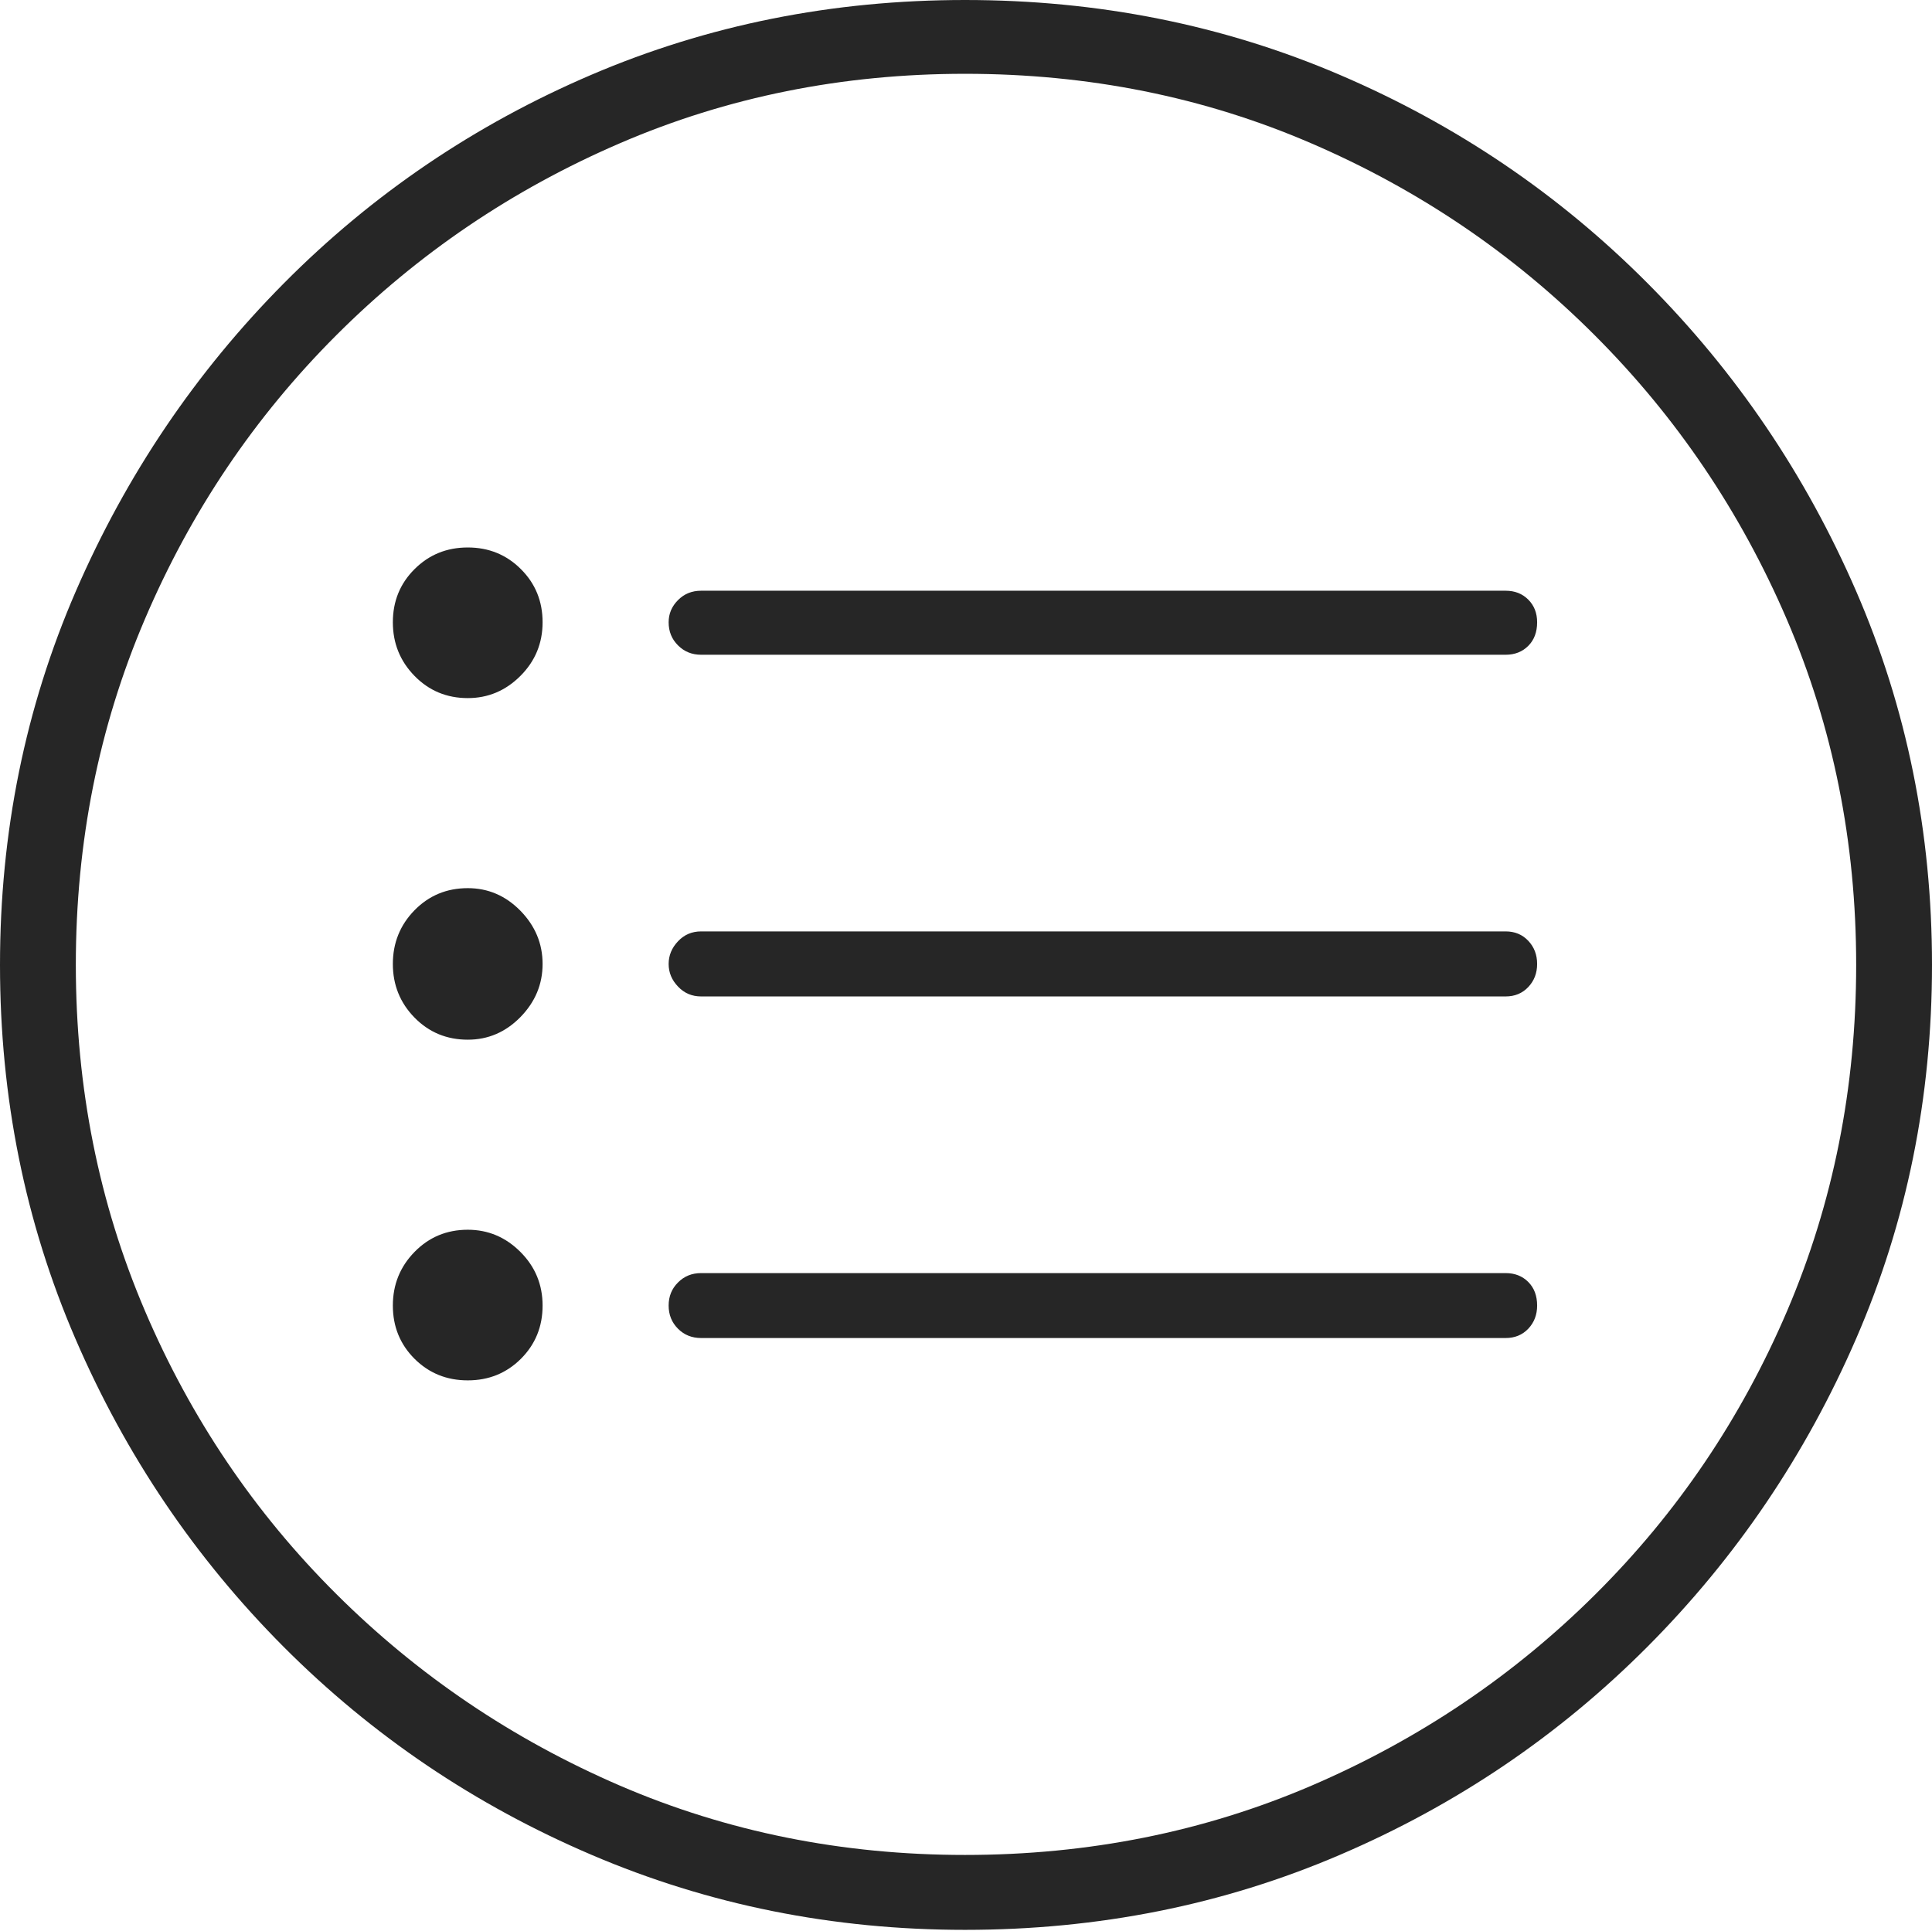 <?xml version="1.0" encoding="UTF-8"?>
<!--Generator: Apple Native CoreSVG 175-->
<!DOCTYPE svg
PUBLIC "-//W3C//DTD SVG 1.1//EN"
       "http://www.w3.org/Graphics/SVG/1.1/DTD/svg11.dtd">
<svg version="1.1" xmlns="http://www.w3.org/2000/svg" xmlns:xlink="http://www.w3.org/1999/xlink" width="19.16" height="19.15">
 <g>
  <rect height="19.15" opacity="0" width="19.16" x="0" y="0"/>
  <path d="M9.57 19.141Q11.553 19.141 13.286 18.398Q15.02 17.656 16.338 16.333Q17.656 15.01 18.408 13.276Q19.16 11.543 19.16 9.57Q19.16 7.598 18.408 5.864Q17.656 4.131 16.338 2.808Q15.02 1.484 13.286 0.742Q11.553 0 9.57 0Q7.598 0 5.864 0.742Q4.131 1.484 2.817 2.808Q1.504 4.131 0.752 5.864Q0 7.598 0 9.57Q0 11.543 0.747 13.276Q1.494 15.01 2.812 16.333Q4.131 17.656 5.869 18.398Q7.607 19.141 9.57 19.141ZM9.57 18.398Q7.744 18.398 6.147 17.71Q4.551 17.021 3.335 15.81Q2.119 14.6 1.436 12.998Q0.752 11.396 0.752 9.57Q0.752 7.744 1.436 6.143Q2.119 4.541 3.335 3.325Q4.551 2.109 6.147 1.421Q7.744 0.732 9.57 0.732Q11.406 0.732 13.003 1.421Q14.6 2.109 15.815 3.325Q17.031 4.541 17.72 6.143Q18.408 7.744 18.408 9.57Q18.408 11.396 17.725 12.998Q17.041 14.6 15.825 15.81Q14.609 17.021 13.008 17.71Q11.406 18.398 9.57 18.398ZM6.953 6.494L14.932 6.494Q15.068 6.494 15.156 6.406Q15.244 6.318 15.244 6.172Q15.244 6.035 15.156 5.947Q15.068 5.859 14.932 5.859L6.953 5.859Q6.816 5.859 6.724 5.952Q6.631 6.045 6.631 6.172Q6.631 6.309 6.724 6.401Q6.816 6.494 6.953 6.494ZM6.953 13.271L14.932 13.271Q15.068 13.271 15.156 13.179Q15.244 13.086 15.244 12.949Q15.244 12.803 15.156 12.715Q15.068 12.627 14.932 12.627L6.953 12.627Q6.816 12.627 6.724 12.72Q6.631 12.812 6.631 12.949Q6.631 13.086 6.724 13.179Q6.816 13.271 6.953 13.271ZM6.953 9.883L14.932 9.883Q15.068 9.883 15.156 9.79Q15.244 9.697 15.244 9.561Q15.244 9.424 15.156 9.331Q15.068 9.238 14.932 9.238L6.953 9.238Q6.816 9.238 6.724 9.336Q6.631 9.434 6.631 9.561Q6.631 9.688 6.724 9.785Q6.816 9.883 6.953 9.883ZM4.639 6.924Q4.941 6.924 5.161 6.704Q5.381 6.484 5.381 6.172Q5.381 5.859 5.166 5.645Q4.951 5.43 4.639 5.43Q4.326 5.43 4.111 5.645Q3.896 5.859 3.896 6.172Q3.896 6.484 4.111 6.704Q4.326 6.924 4.639 6.924ZM4.639 10.312Q4.941 10.312 5.161 10.088Q5.381 9.863 5.381 9.561Q5.381 9.258 5.161 9.033Q4.941 8.809 4.639 8.809Q4.326 8.809 4.111 9.028Q3.896 9.248 3.896 9.561Q3.896 9.873 4.111 10.093Q4.326 10.312 4.639 10.312ZM4.639 13.691Q4.951 13.691 5.166 13.477Q5.381 13.262 5.381 12.949Q5.381 12.637 5.161 12.417Q4.941 12.197 4.639 12.197Q4.326 12.197 4.111 12.417Q3.896 12.637 3.896 12.949Q3.896 13.262 4.111 13.477Q4.326 13.691 4.639 13.691Z" fill="rgba(0,0,0,0.85)"/>
 </g>
</svg>
